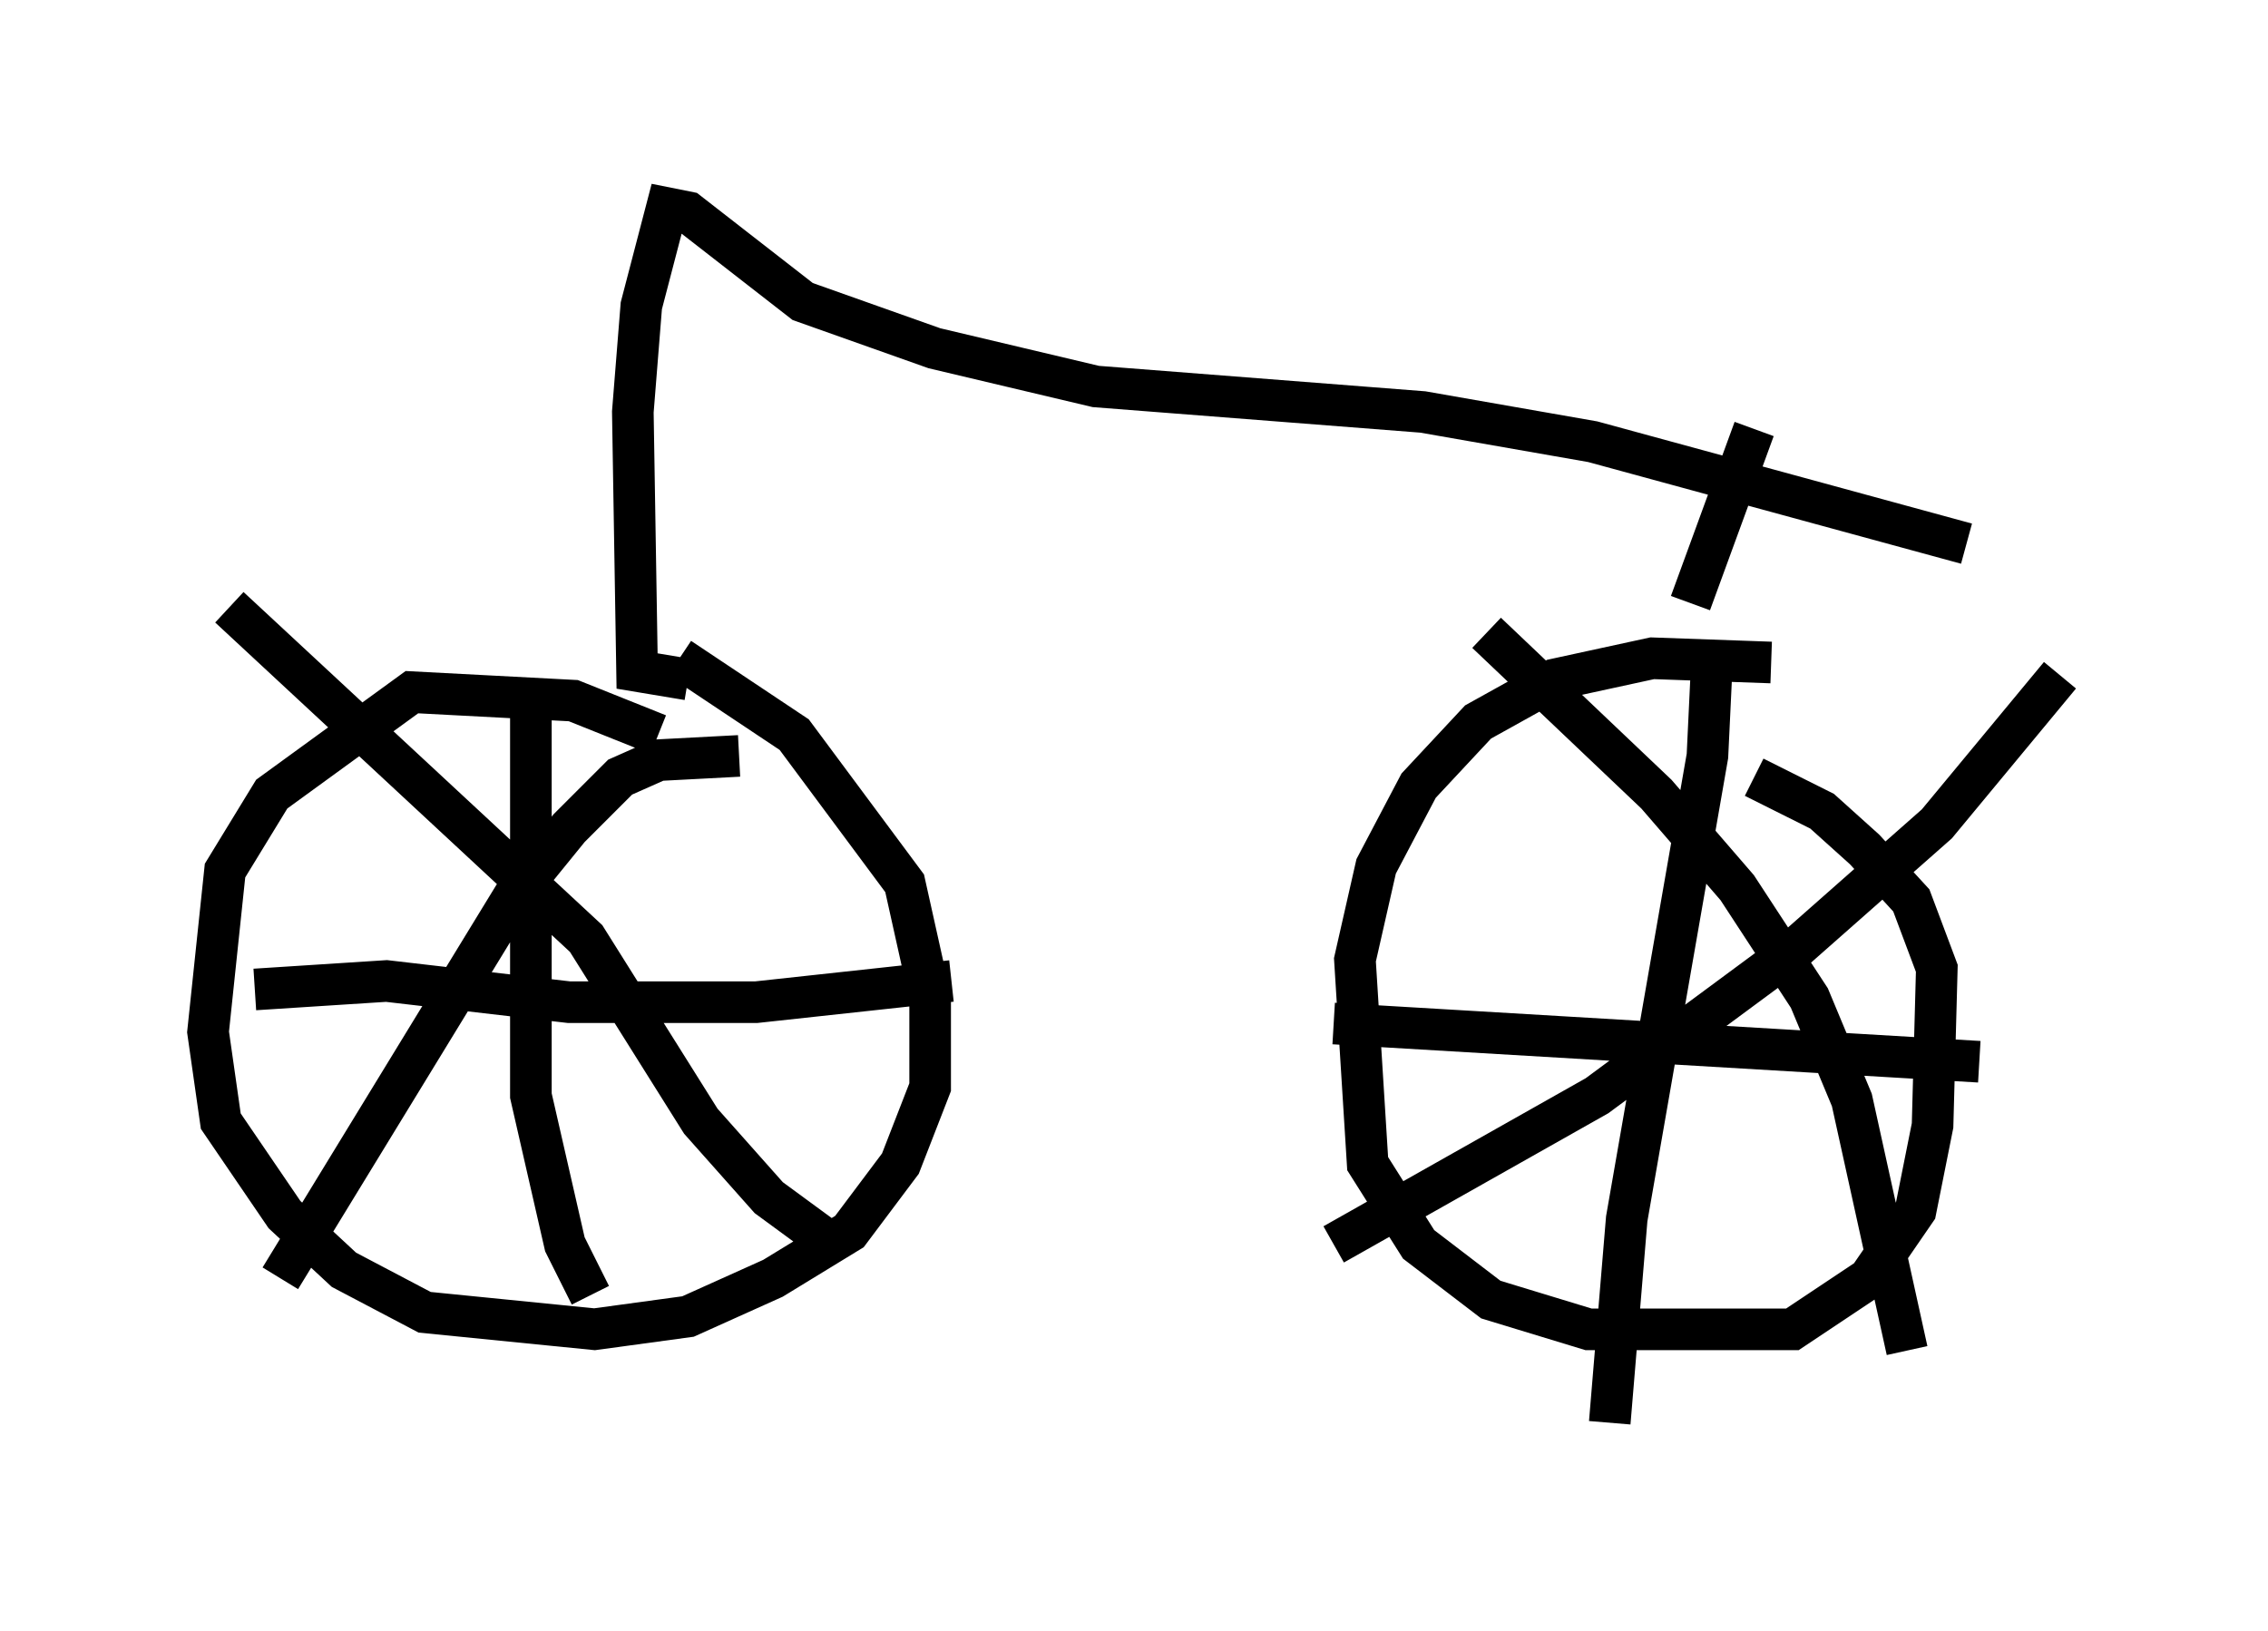 <?xml version="1.0" encoding="utf-8" ?>
<svg baseProfile="full" height="39.196" version="1.1" width="54.509" xmlns="http://www.w3.org/2000/svg" xmlns:ev="http://www.w3.org/2001/xml-events" xmlns:xlink="http://www.w3.org/1999/xlink"><defs /><rect fill="white" height="39.196" width="54.509" x="0" y="0" /><path d="M22.967, 22.354 m-7.146, -4.696 l-2.042, -0.817 -3.879, -0.204 l-3.369, 2.45 -1.123, 1.838 l-0.408, 3.879 0.306, 2.144 l1.531, 2.246 1.429, 1.327 l1.94, 1.021 4.083, 0.408 l2.246, -0.306 2.042, -0.919 l1.838, -1.123 1.225, -1.633 l0.715, -1.838 0.0, -2.144 l-0.613, -2.756 -2.654, -3.573 l-2.756, -1.838 m-3.573, 0.715 l0.0, 9.8 0.817, 3.573 l0.613, 1.225 m-8.065, -7.35 l3.165, -0.204 4.39, 0.51 l4.492, 0.0 4.696, -0.51 m-5.104, -5.41 l-1.94, 0.102 -0.919, 0.408 l-1.225, 1.225 -1.327, 1.633 l-5.615, 9.188 m-1.225, -16.129 l8.575, 7.963 2.756, 4.39 l1.633, 1.838 1.531, 1.123 m22.561, -13.986 l-2.858, -0.102 -2.348, 0.51 l-1.838, 1.021 -1.429, 1.531 l-1.021, 1.94 -0.51, 2.246 l0.306, 4.9 1.225, 1.94 l1.735, 1.327 2.348, 0.715 l4.9, 0.0 1.838, -1.225 l1.123, -1.633 0.408, -2.042 l0.102, -3.777 -0.613, -1.633 l-1.123, -1.225 -1.021, -0.919 l-1.633, -0.817 m-6.431, -3.471 l4.083, 3.879 1.94, 2.246 l1.735, 2.654 1.021, 2.45 l1.327, 6.023 m-13.781, -2.552 l6.329, -3.573 4.696, -3.471 l3.471, -3.063 2.96, -3.573 m-8.371, -0.204 l-0.102, 2.144 -1.94, 11.127 l-0.408, 4.9 m-6.635, -9.596 l15.517, 0.919 m-31.034, -9.188 l-1.225, -0.204 -0.102, -6.227 l0.204, -2.552 0.613, -2.348 l0.51, 0.102 2.756, 2.144 l3.165, 1.123 3.879, 0.919 l7.861, 0.613 4.083, 0.715 l8.983, 2.45 m-6.635, 1.429 l1.531, -4.185 " fill="none" stroke="black" stroke-width="1" /></svg>
